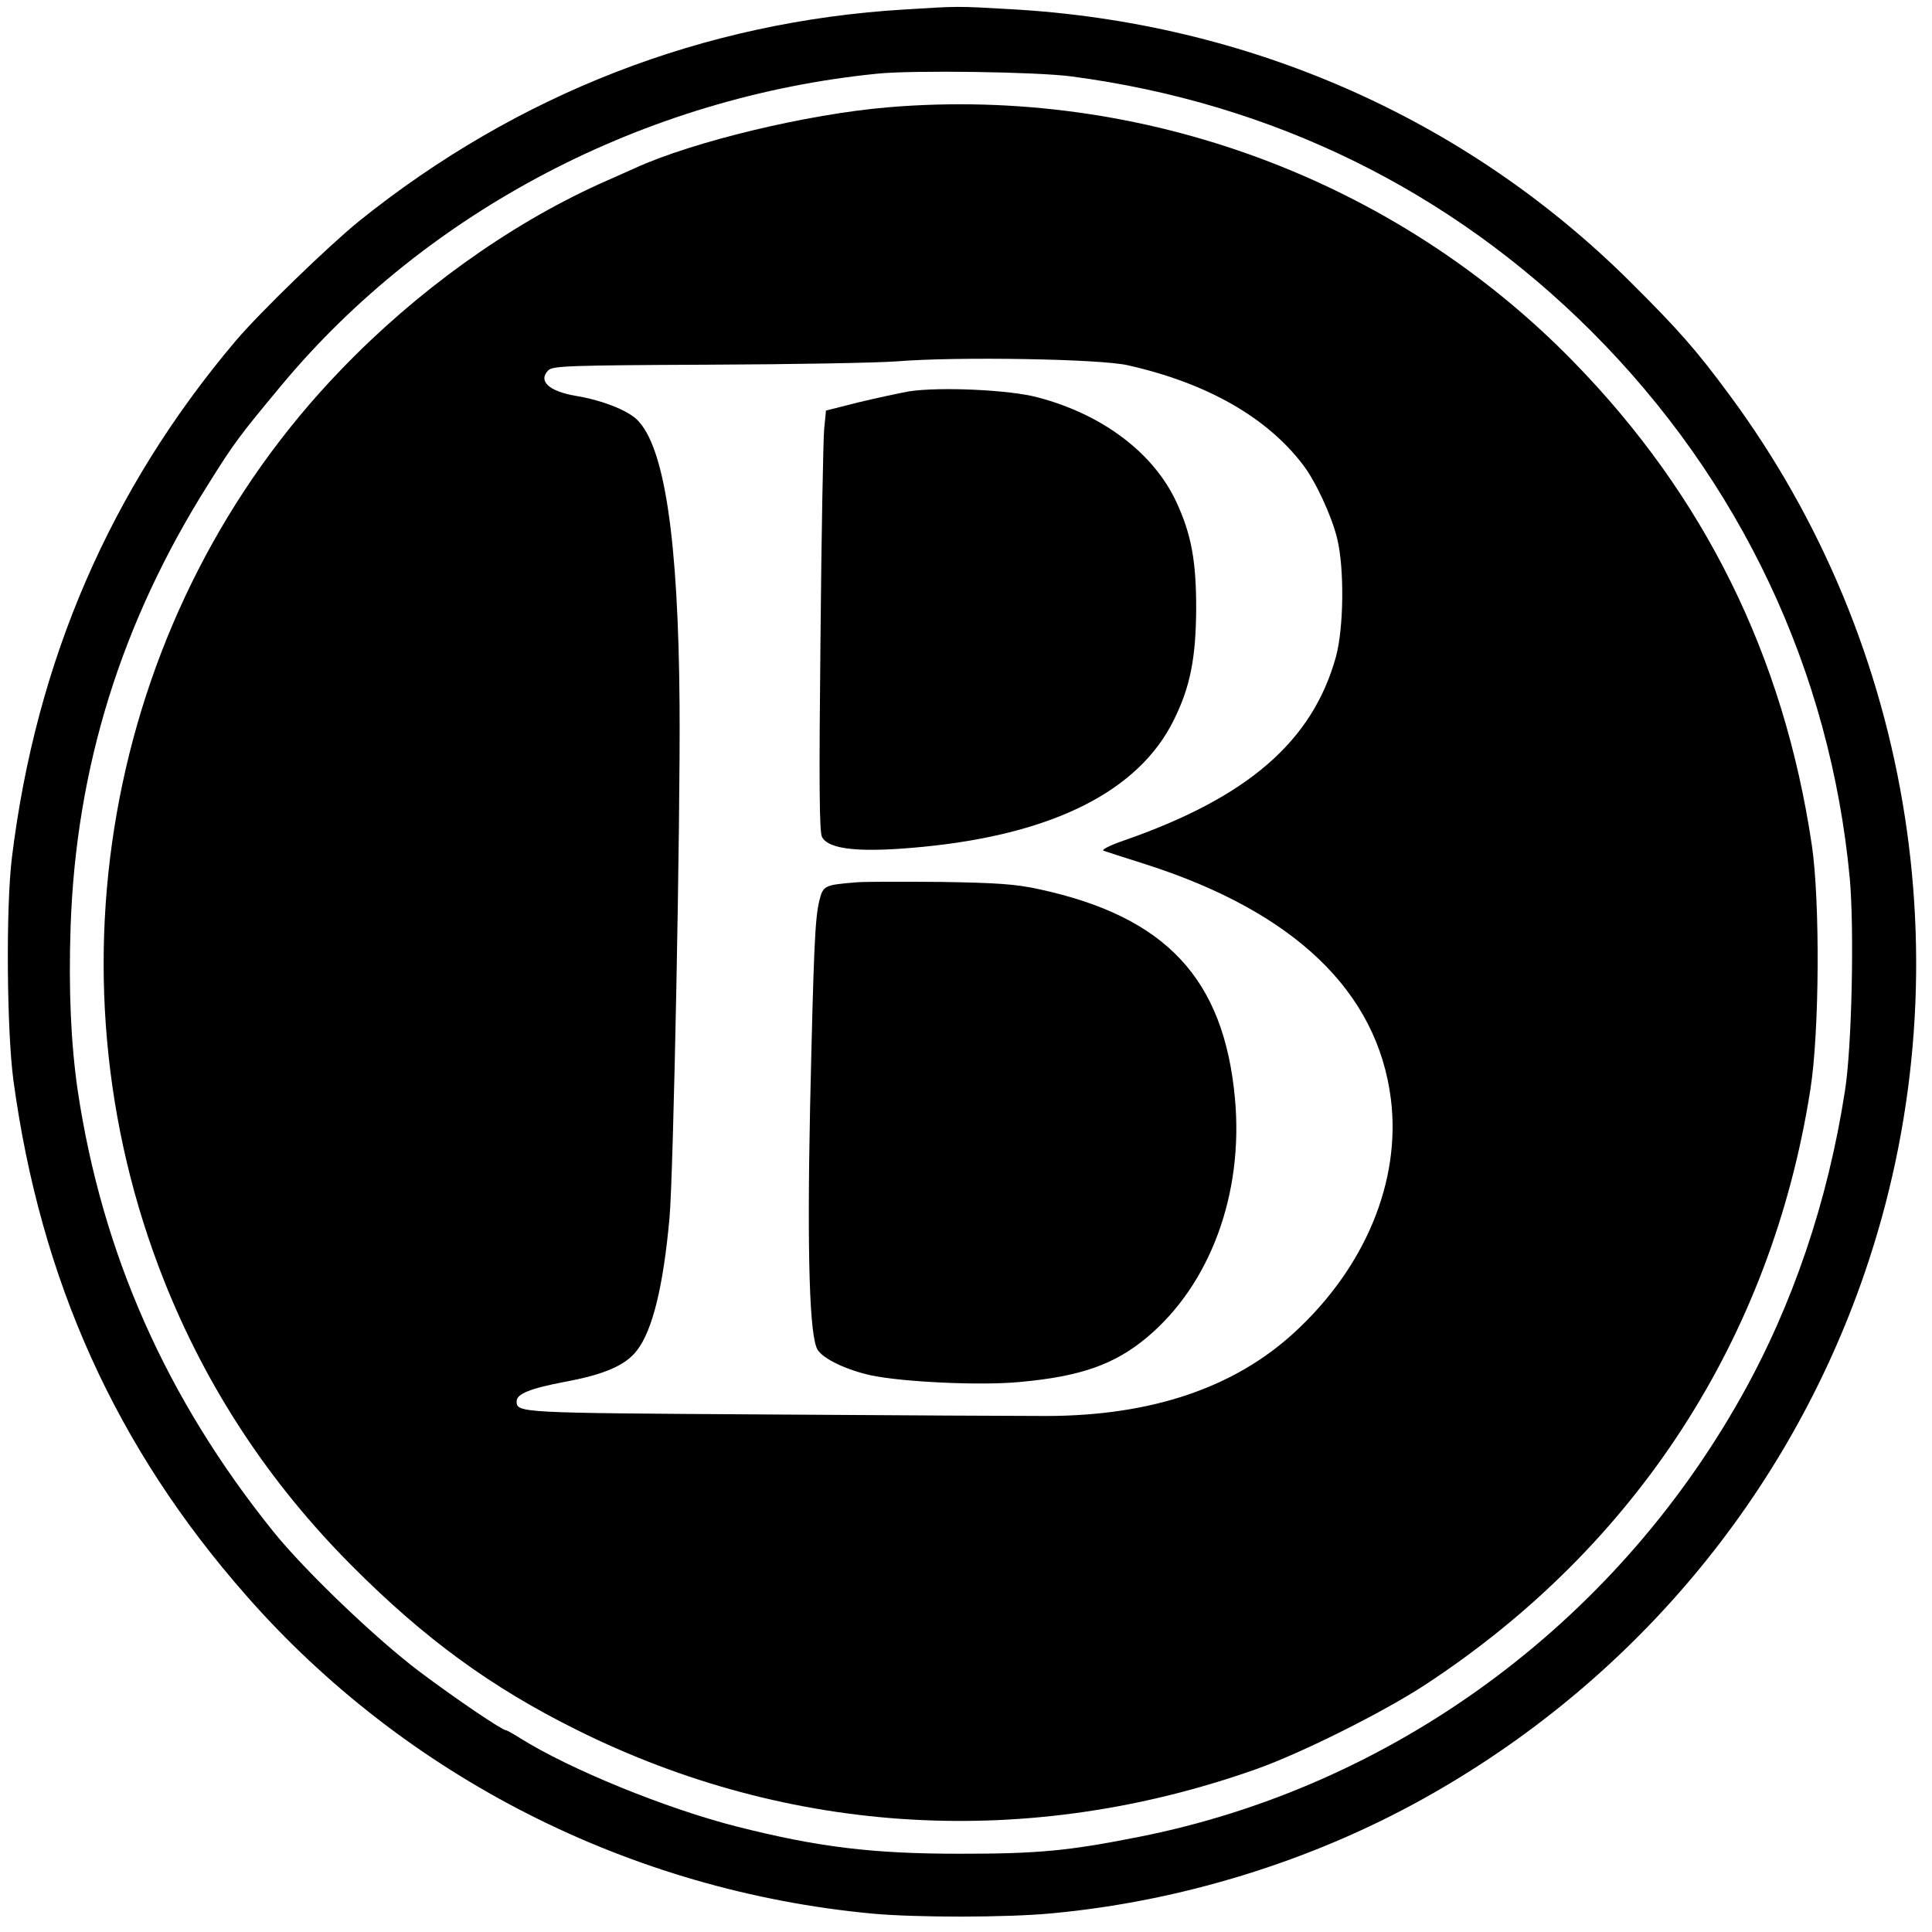 <?xml version="1.0" standalone="no"?>
<!DOCTYPE svg PUBLIC "-//W3C//DTD SVG 20010904//EN"
 "http://www.w3.org/TR/2001/REC-SVG-20010904/DTD/svg10.dtd">
<svg version="1.0" xmlns="http://www.w3.org/2000/svg"
 width="632pt" height="632pt" viewBox="0 0 632 632"
 preserveAspectRatio="xMidYMid meet">
<g transform="translate(0,632) scale(0.1,-0.1)"
fill="#000000" stroke="none">
<path d="M2960 6289 c-658 -39 -1267 -276 -1785 -692 -101 -82 -325 -299 -404
-392 -410 -485 -653 -1046 -732 -1690 -20 -162 -17 -566 5 -730 89 -655 336
-1201 762 -1685 521 -593 1256 -966 2049 -1040 143 -13 439 -13 585 1 422 39
848 170 1216 375 680 378 1192 988 1443 1718 334 969 167 2053 -443 2876 -107
145 -166 212 -325 370 -538 534 -1250 847 -2026 890 -176 10 -168 10 -345 -1z
m545 -219 c658 -87 1238 -372 1701 -834 487 -487 781 -1109 845 -1789 15 -165
7 -555 -16 -697 -56 -361 -171 -700 -339 -999 -420 -748 -1143 -1276 -1971
-1440 -232 -46 -330 -55 -585 -55 -289 0 -465 22 -730 89 -232 59 -548 188
-710 290 -22 14 -42 25 -45 25 -12 0 -162 101 -283 192 -142 107 -375 330
-478 458 -350 435 -560 909 -640 1444 -22 153 -30 327 -23 536 18 519 165 993
449 1444 87 139 103 160 241 326 475 570 1188 943 1949 1019 115 12 524 6 635
-9z"/>
<path d="M2905 5969 c-263 -22 -638 -112 -828 -199 -23 -10 -76 -34 -119 -53
-296 -135 -595 -349 -843 -607 -755 -783 -983 -1960 -578 -2980 139 -350 344
-661 613 -931 239 -240 457 -399 737 -538 697 -347 1478 -392 2223 -128 147
52 415 186 551 275 692 453 1134 1136 1261 1947 30 189 32 616 5 800 -92 619
-351 1143 -781 1583 -581 595 -1408 901 -2241 831z m785 -844 c257 -58 453
-169 572 -325 41 -53 94 -167 112 -241 24 -97 22 -293 -4 -388 -77 -277 -289
-460 -695 -601 -44 -15 -73 -30 -65 -33 8 -3 71 -23 140 -45 485 -156 756
-416 800 -768 33 -268 -84 -550 -316 -763 -197 -181 -467 -272 -809 -273 -77
0 -492 2 -922 5 -806 5 -813 5 -813 43 0 24 43 42 159 64 129 24 198 54 235
103 51 66 86 211 106 432 13 136 36 1313 33 1680 -4 541 -49 844 -139 932 -33
32 -116 64 -200 78 -89 15 -125 49 -90 84 15 14 69 16 519 18 276 1 556 6 622
11 197 16 666 8 755 -13z"/>
<path d="M2975 5040 c-33 -6 -108 -22 -166 -36 l-107 -27 -6 -61 c-3 -33 -9
-342 -12 -686 -5 -465 -4 -632 5 -648 22 -42 128 -52 332 -32 426 42 705 183
819 415 54 109 72 203 73 365 0 155 -16 242 -64 346 -74 161 -241 288 -454
344 -92 25 -319 35 -420 20z"/>
<path d="M2805 3434 c-109 -9 -112 -10 -125 -61 -14 -60 -18 -147 -30 -673
-10 -487 -2 -755 25 -796 19 -30 96 -66 174 -83 104 -22 357 -34 485 -22 200
18 312 57 419 147 206 173 315 468 287 779 -36 393 -225 596 -640 686 -77 17
-138 21 -320 24 -124 1 -247 1 -275 -1z"/>
</g>
</svg>
